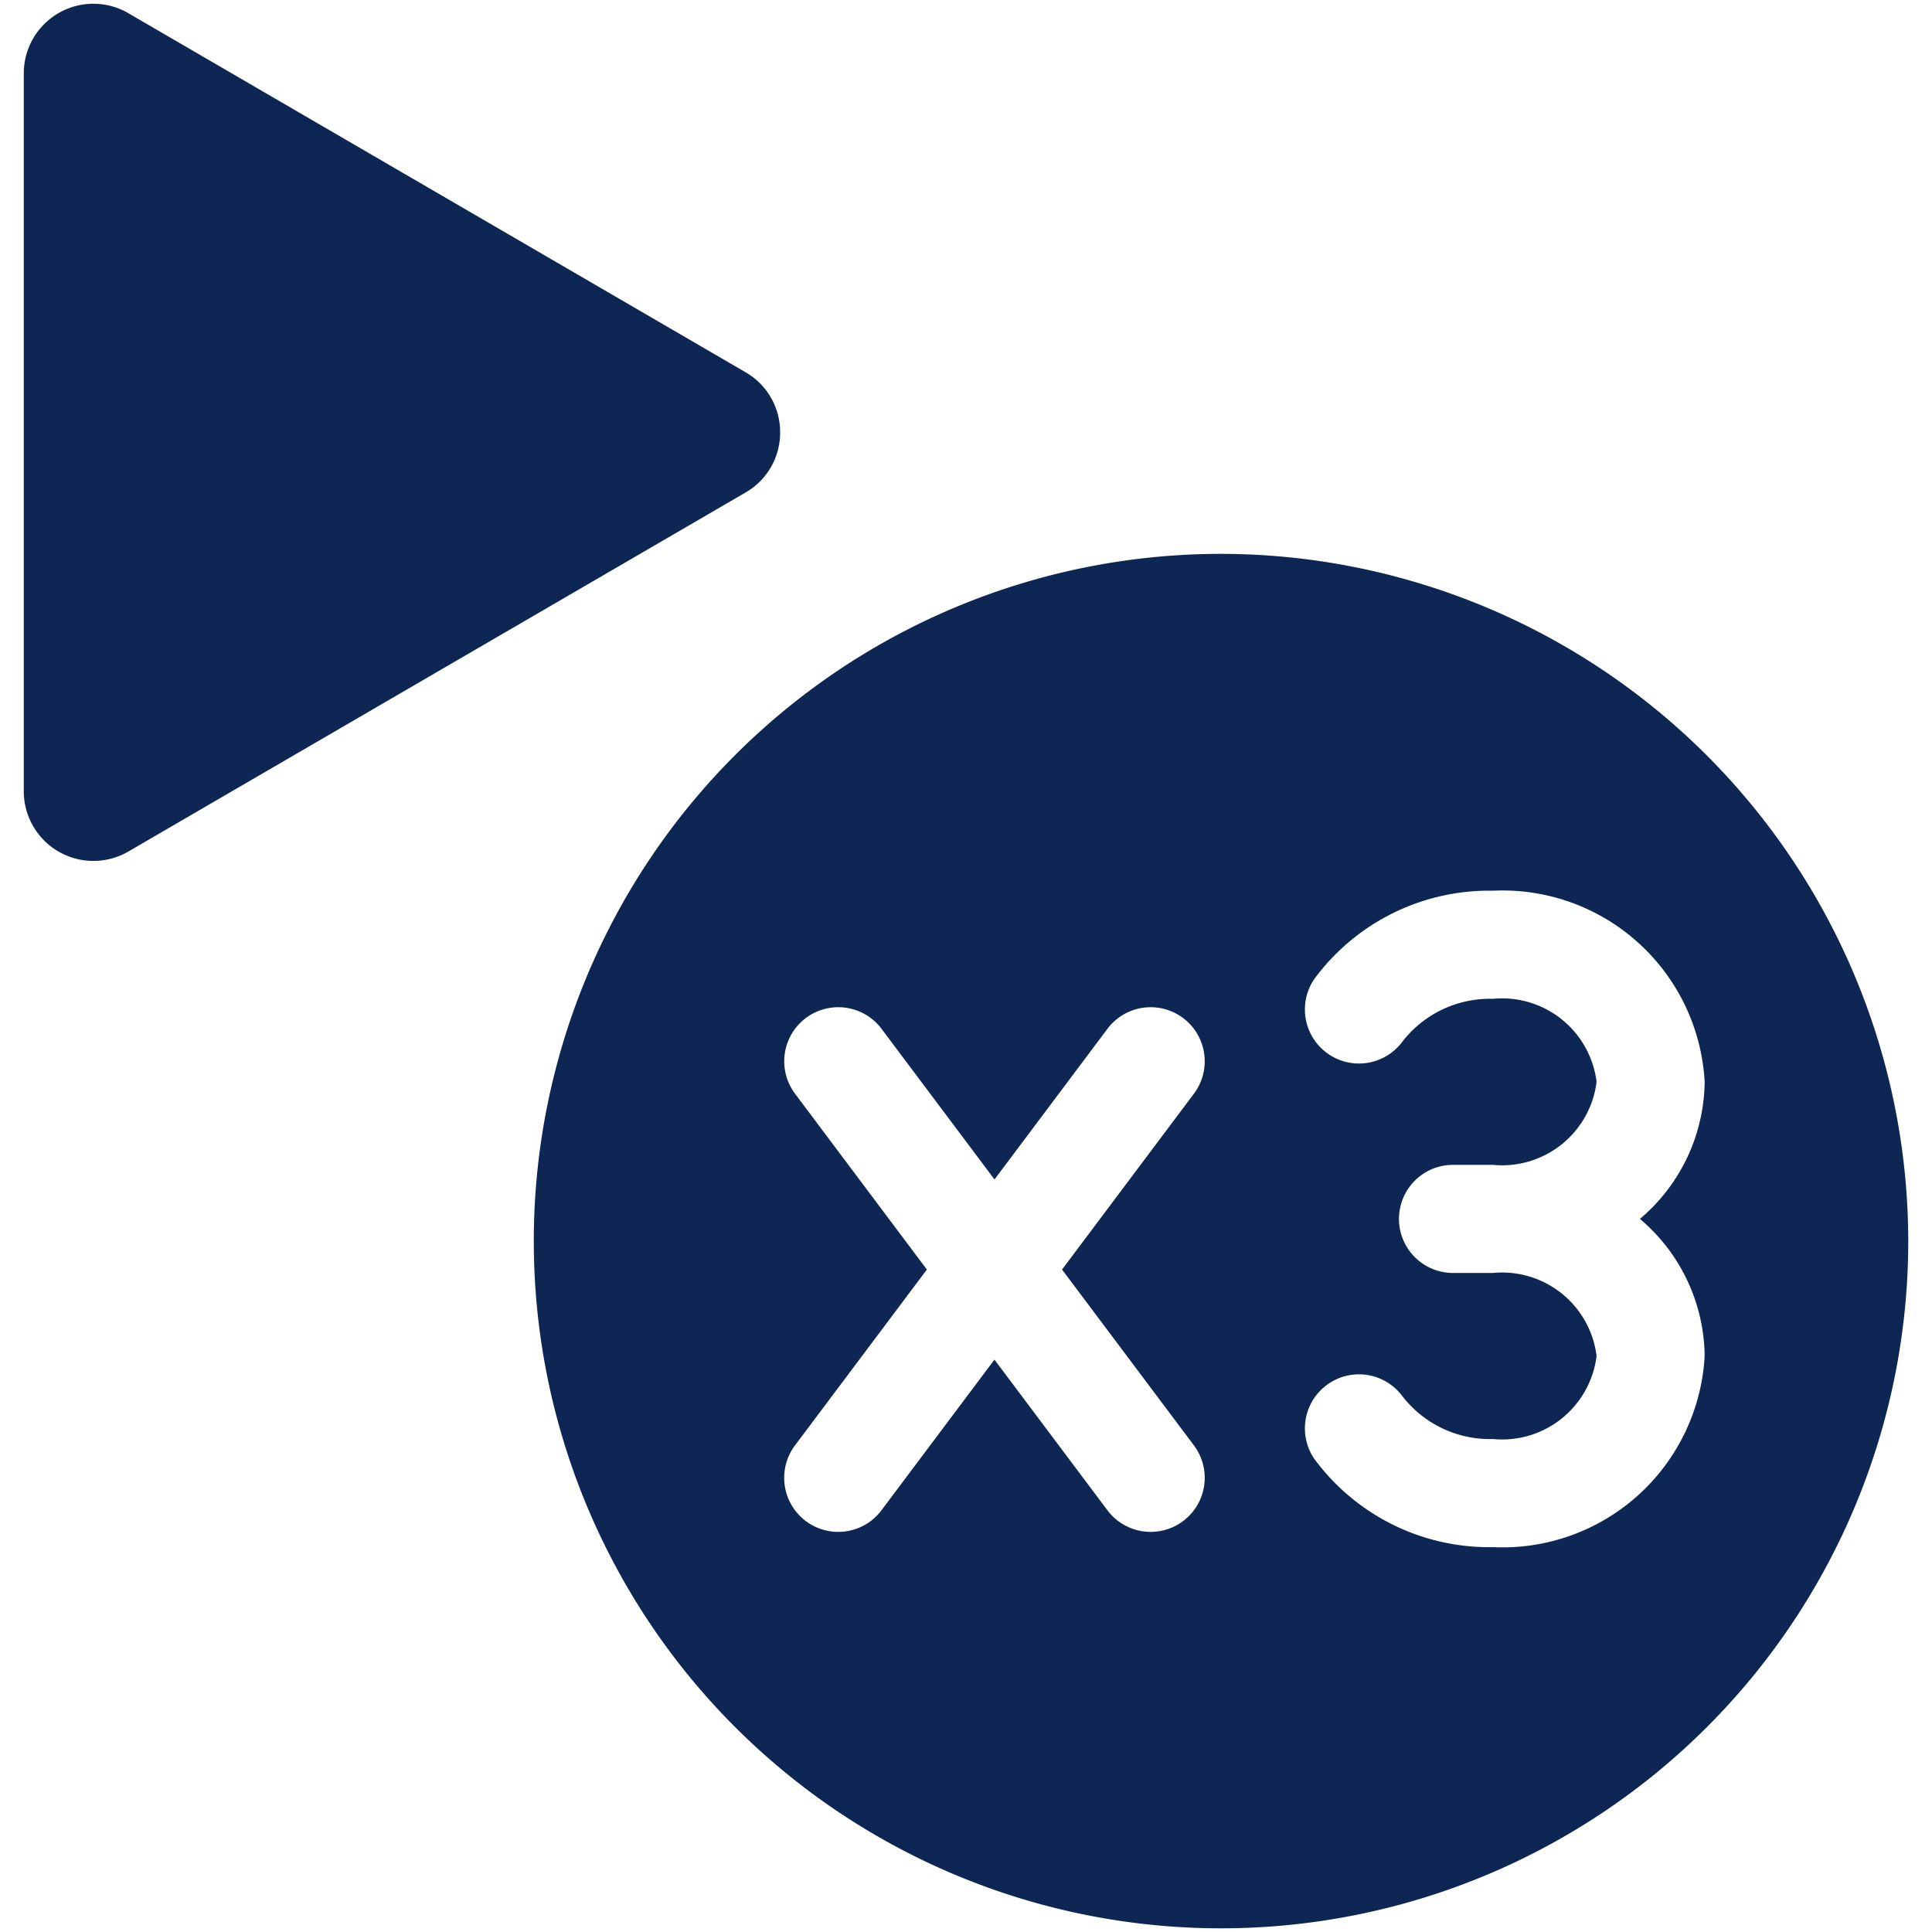 <svg id="Layer_1" data-name="Layer 1" xmlns="http://www.w3.org/2000/svg" viewBox="0 0 44.674 44.674">
  <defs>
    <style>
      .cls-1 {
        fill: #0e2653;
      }
    </style>
  </defs>
  <title>Triple Tutorial Bundle_v3</title>
  <g>
    <path class="cls-1" d="M28.234,12.807A15.891,15.891,0,1,0,44.125,28.698,15.909,15.909,0,0,0,28.234,12.807ZM39.417,31.355a4.681,4.681,0,0,1-4.896,4.42A5.022,5.022,0,0,1,30.39,33.732a1.25,1.25,0,0,1,2.041-1.443,2.56,2.56,0,0,0,2.09.986,2.201,2.201,0,0,0,2.397-1.92,2.201,2.201,0,0,0-2.397-1.92h-.922a1.25,1.25,0,0,1,0-2.5h.922a2.2,2.2,0,0,0,2.397-1.919,2.201,2.201,0,0,0-2.397-1.92,2.56,2.56,0,0,0-2.09.986A1.25,1.25,0,0,1,30.39,22.639a5.022,5.022,0,0,1,4.131-2.043,4.681,4.681,0,0,1,4.896,4.42A4.206,4.206,0,0,1,37.92,28.185,4.207,4.207,0,0,1,39.417,31.355Zm-11.81,2.067a1.25,1.25,0,1,1-2,1.5l-2.612-3.483-2.612,3.483a1.25,1.25,0,0,1-2-1.5l3.049-4.066L18.384,25.29a1.25,1.25,0,1,1,2-1.5l2.612,3.483L25.607,23.79a1.25,1.25,0,0,1,2,1.5l-3.049,4.066Z"/>
    <path class="cls-1" d="M18.039,9.998a1.595,1.595,0,0,0-.8-1.391L2.966.304A1.609,1.609,0,0,0,.55,1.697V18.299A1.61,1.61,0,0,0,2.968,19.69L17.24,11.388A1.594,1.594,0,0,0,18.039,9.998Z"/>
  </g>
</svg>

